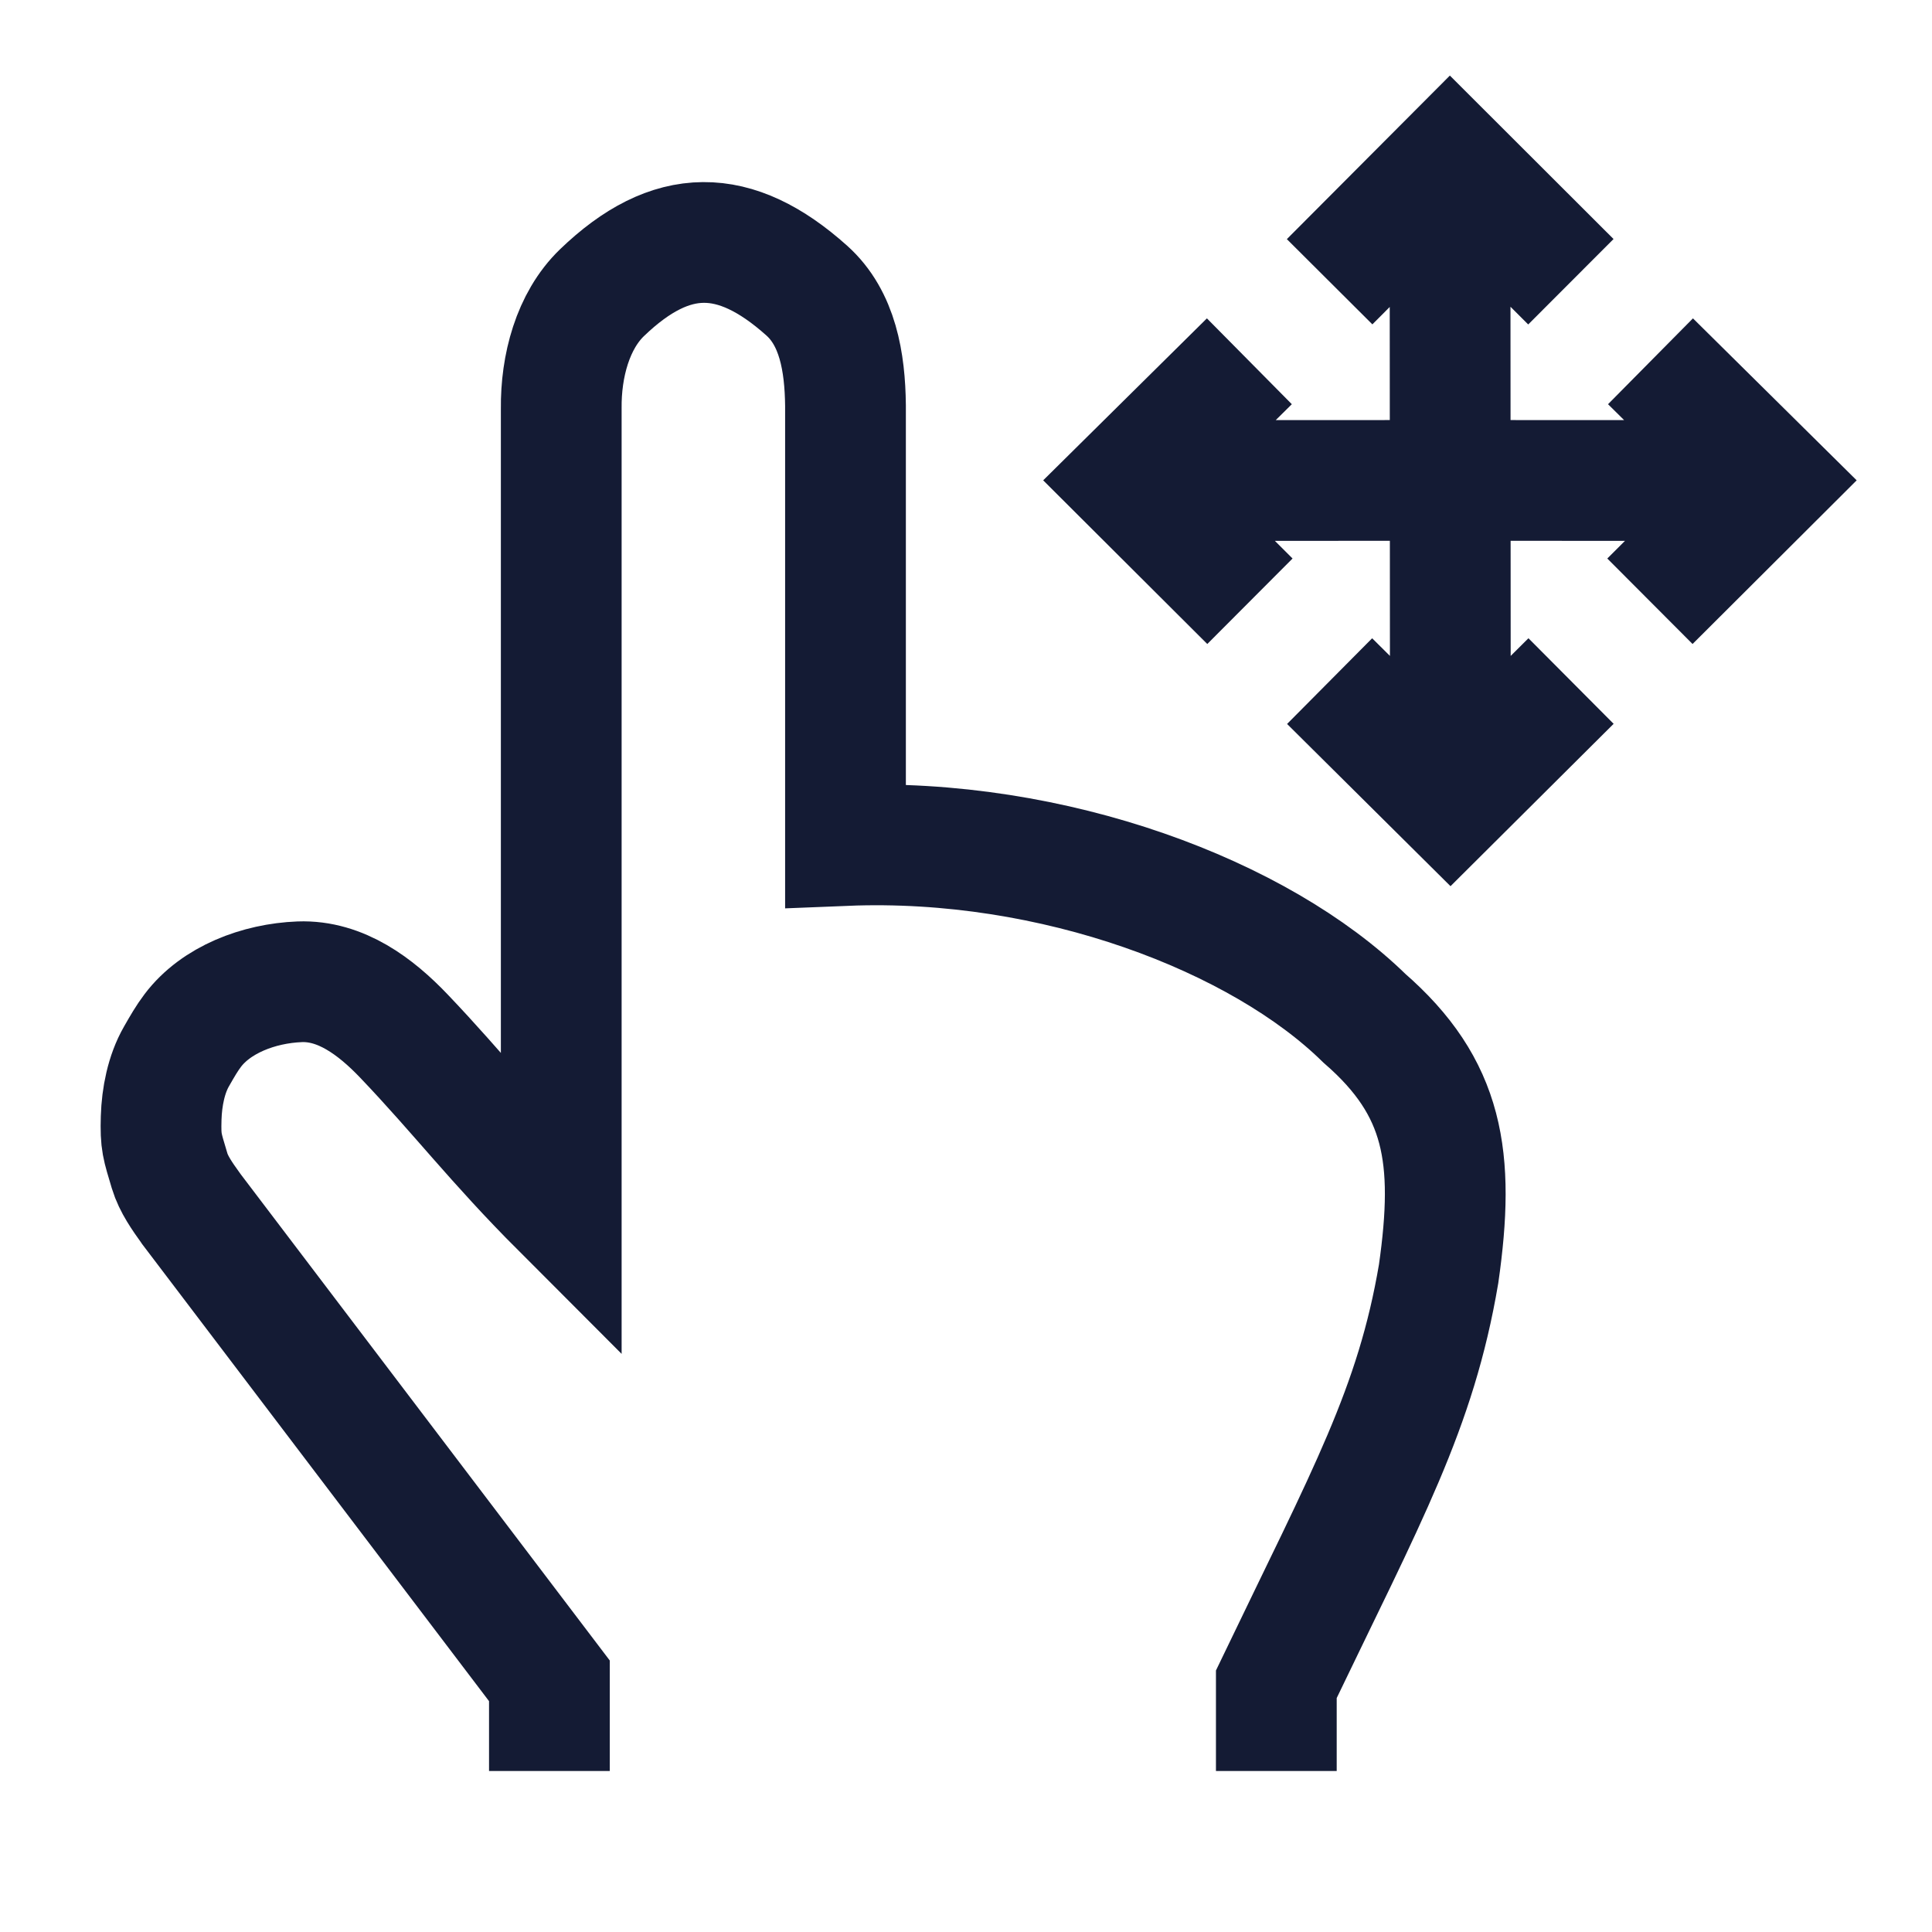 <svg width="24" height="24" viewBox="0 0 24 24" fill="none" xmlns="http://www.w3.org/2000/svg">
<path d="M6.825 22V20.88L2.376 15.018L2.368 15.006C2.268 14.867 2.157 14.711 2.107 14.545C2.014 14.231 1.993 14.194 2.002 13.886C2.01 13.627 2.065 13.345 2.192 13.124C2.265 12.996 2.322 12.897 2.394 12.802C2.681 12.421 3.211 12.216 3.723 12.196C4.233 12.177 4.667 12.503 5.018 12.871C5.708 13.594 6.149 14.182 6.972 15.006V5.076C6.966 4.549 7.115 3.986 7.478 3.636C8.338 2.808 9.127 2.809 10.021 3.609C10.406 3.953 10.497 4.497 10.503 5.038V10.503C13.094 10.398 15.652 11.378 16.949 12.649C17.939 13.51 18.078 14.374 17.871 15.824C17.587 17.498 16.987 18.565 15.855 20.922V22" stroke="#141B34" stroke-width="1.5"/>
<path d="M15.527 7.469L14.023 5.969L15.52 4.488M20.496 7.469L22 5.969L20.503 4.488M16.517 3.5L18.012 2L19.514 3.5M16.517 8.461L18.018 9.951L19.516 8.46M18.013 2.512L18.017 9.508M21.506 5.969L18.015 5.968L14.518 5.969" stroke="#141B34" stroke-width="1.5"/>
</svg>
